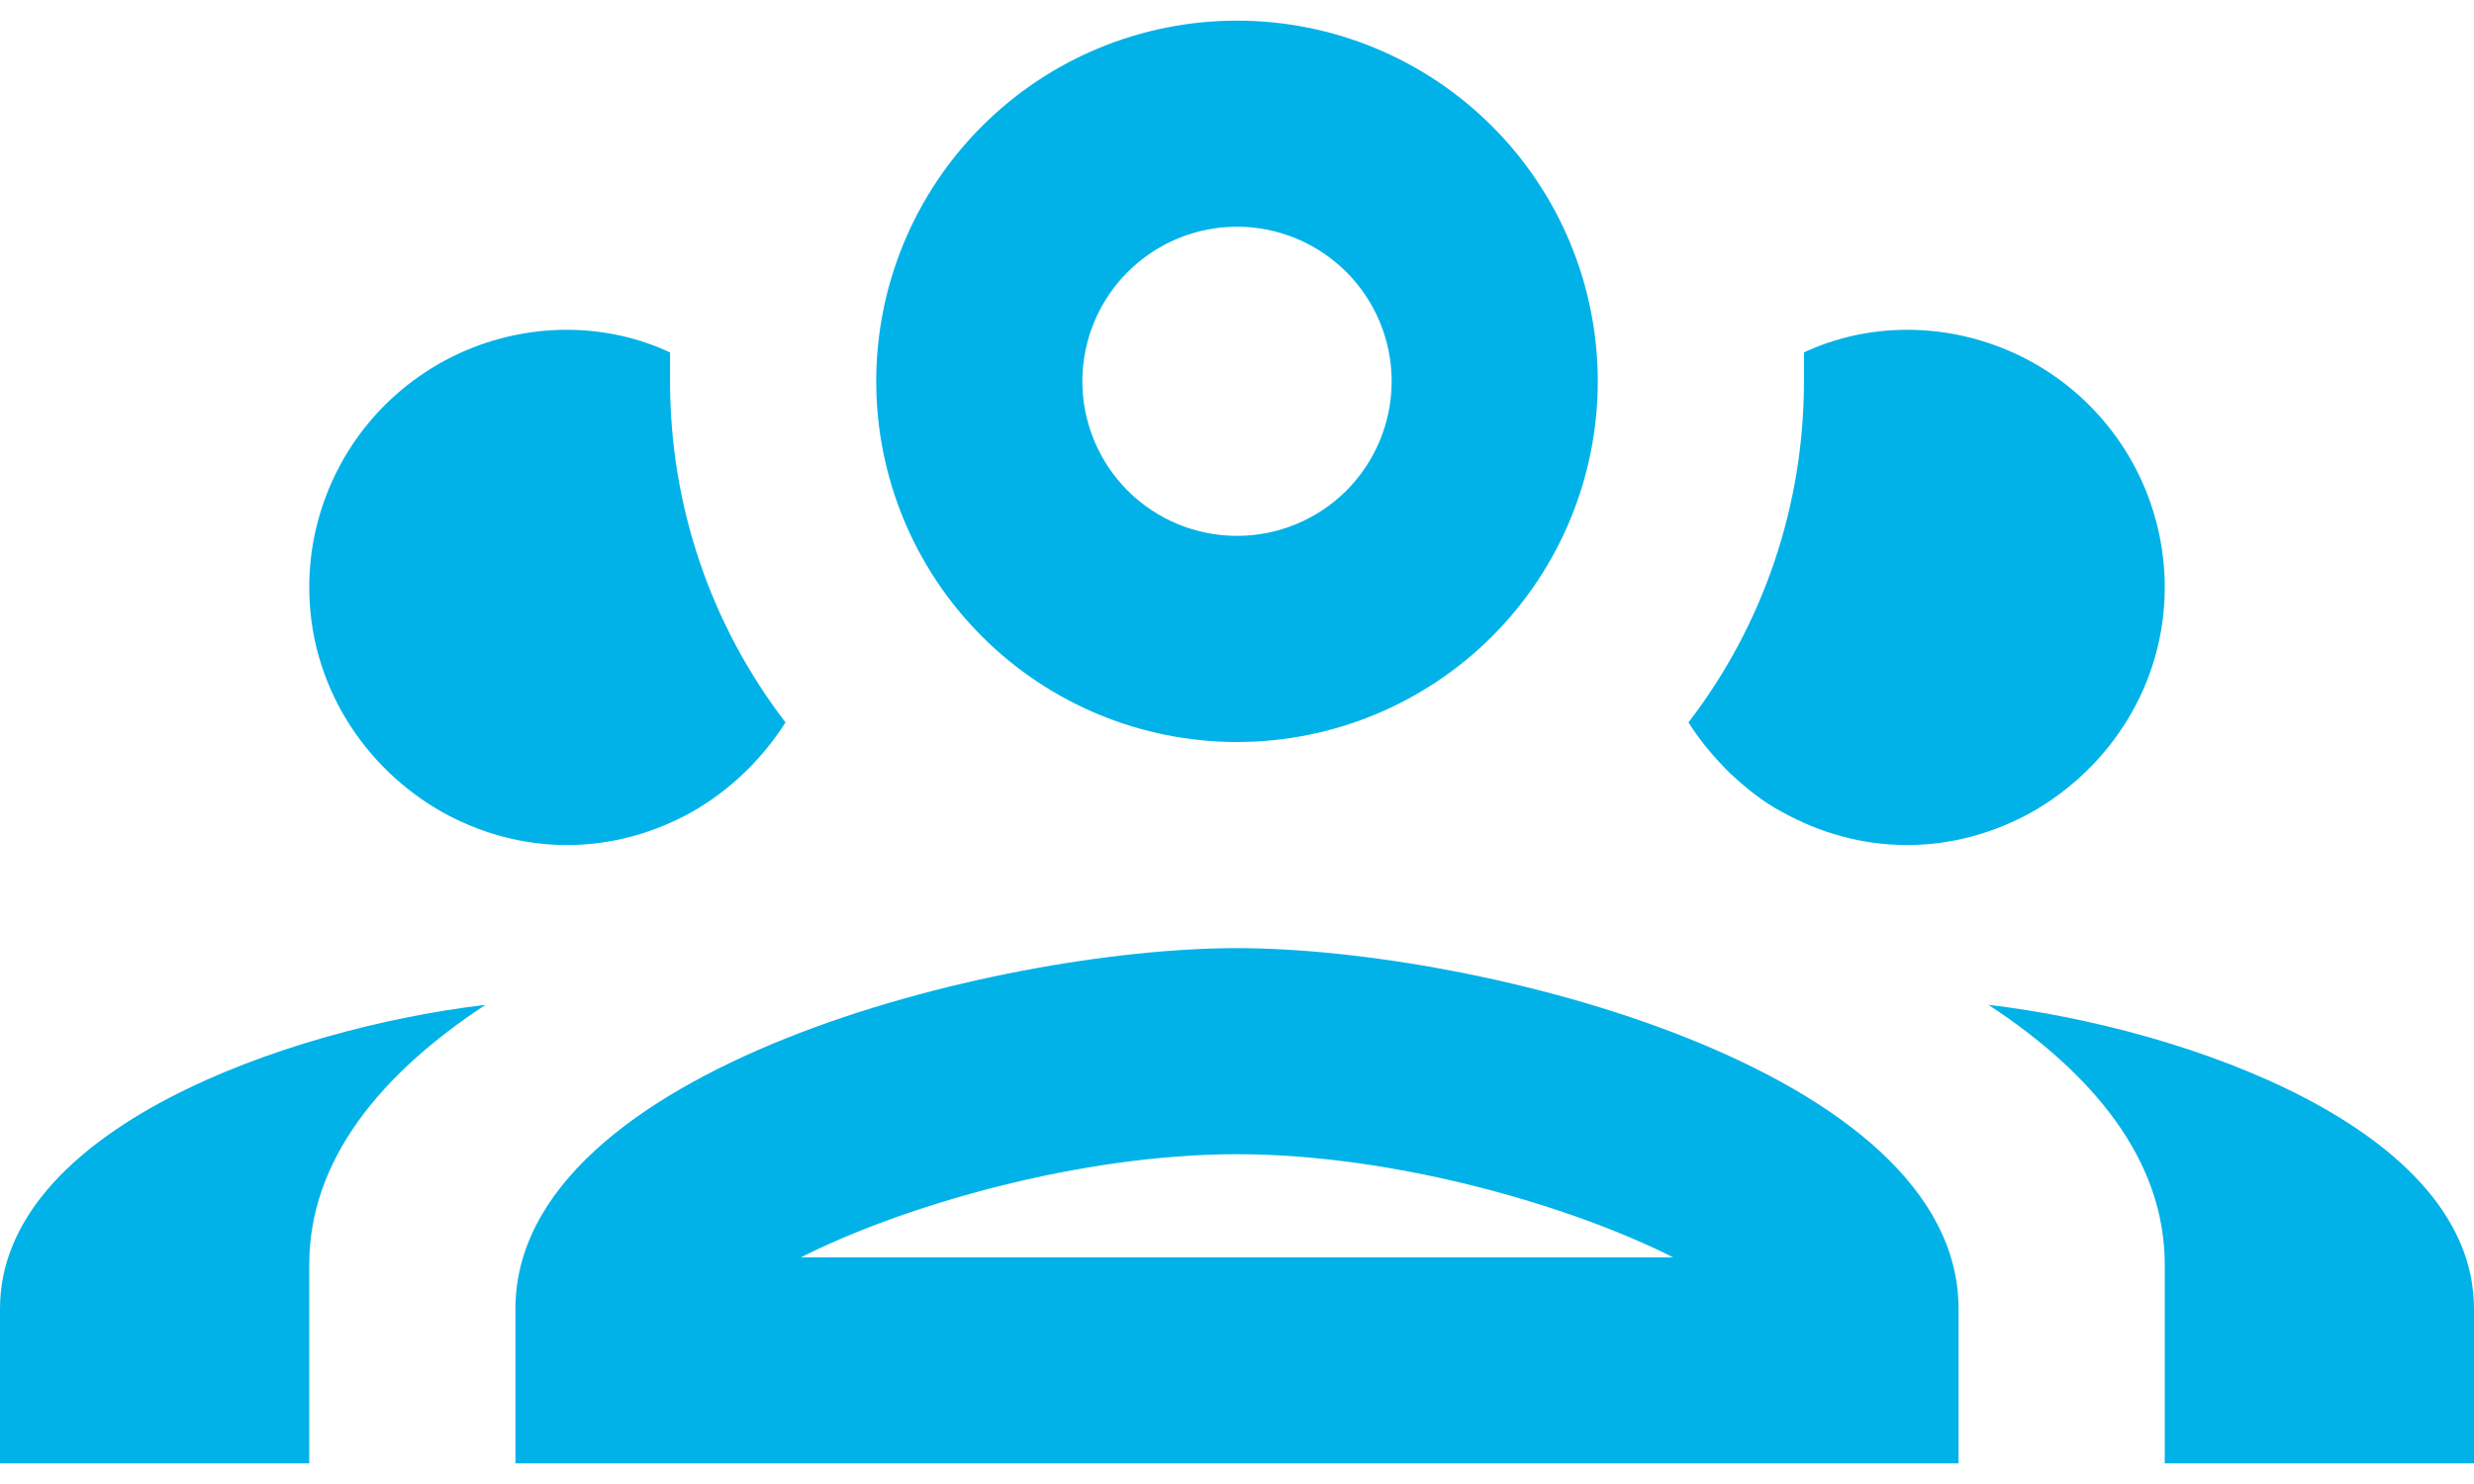 <svg width="35" height="21" viewBox="0 0 35 21" fill="none" xmlns="http://www.w3.org/2000/svg">
<path d="M17.5 0.292C16.146 0.292 14.848 0.829 13.891 1.787C12.934 2.744 12.396 4.042 12.396 5.396C12.396 6.75 12.934 8.048 13.891 9.005C14.848 9.962 16.146 10.5 17.5 10.5C18.854 10.5 20.152 9.962 21.109 9.005C22.066 8.048 22.604 6.75 22.604 5.396C22.604 4.042 22.066 2.744 21.109 1.787C20.152 0.829 18.854 0.292 17.5 0.292ZM17.5 3.208C18.08 3.208 18.637 3.439 19.047 3.849C19.457 4.259 19.688 4.816 19.688 5.396C19.688 5.976 19.457 6.532 19.047 6.943C18.637 7.353 18.08 7.583 17.5 7.583C16.92 7.583 16.363 7.353 15.953 6.943C15.543 6.532 15.312 5.976 15.312 5.396C15.312 4.816 15.543 4.259 15.953 3.849C16.363 3.439 16.92 3.208 17.5 3.208ZM8.021 4.667C7.054 4.667 6.127 5.051 5.443 5.734C4.759 6.418 4.375 7.346 4.375 8.312C4.375 9.683 5.148 10.865 6.256 11.492C6.781 11.783 7.379 11.958 8.021 11.958C8.662 11.958 9.26 11.783 9.785 11.492C10.325 11.185 10.777 10.748 11.113 10.223C10.048 8.837 9.479 7.146 9.479 5.396C9.479 5.265 9.479 5.119 9.479 4.987C9.042 4.783 8.546 4.667 8.021 4.667ZM26.979 4.667C26.454 4.667 25.958 4.783 25.521 4.987C25.521 5.119 25.521 5.265 25.521 5.396C25.521 7.146 24.952 8.837 23.887 10.223C24.062 10.5 24.252 10.719 24.471 10.938C24.704 11.156 24.938 11.346 25.215 11.492C25.74 11.783 26.337 11.958 26.979 11.958C27.621 11.958 28.219 11.783 28.744 11.492C29.852 10.865 30.625 9.683 30.625 8.312C30.625 7.346 30.241 6.418 29.557 5.734C28.873 5.051 27.946 4.667 26.979 4.667ZM17.5 13.417C14.088 13.417 7.292 15.123 7.292 18.521V20.708H27.708V18.521C27.708 15.123 20.913 13.417 17.5 13.417ZM6.869 14.219C4.054 14.554 0 15.983 0 18.521V20.708H4.375V17.894C4.375 16.421 5.381 15.196 6.869 14.219ZM28.131 14.219C29.619 15.196 30.625 16.421 30.625 17.894V20.708H35V18.521C35 15.983 30.946 14.554 28.131 14.219ZM17.5 16.333C19.731 16.333 22.225 17.062 23.669 17.792H11.331C12.775 17.062 15.269 16.333 17.5 16.333Z" fill="#00B2E8"/>
</svg>
